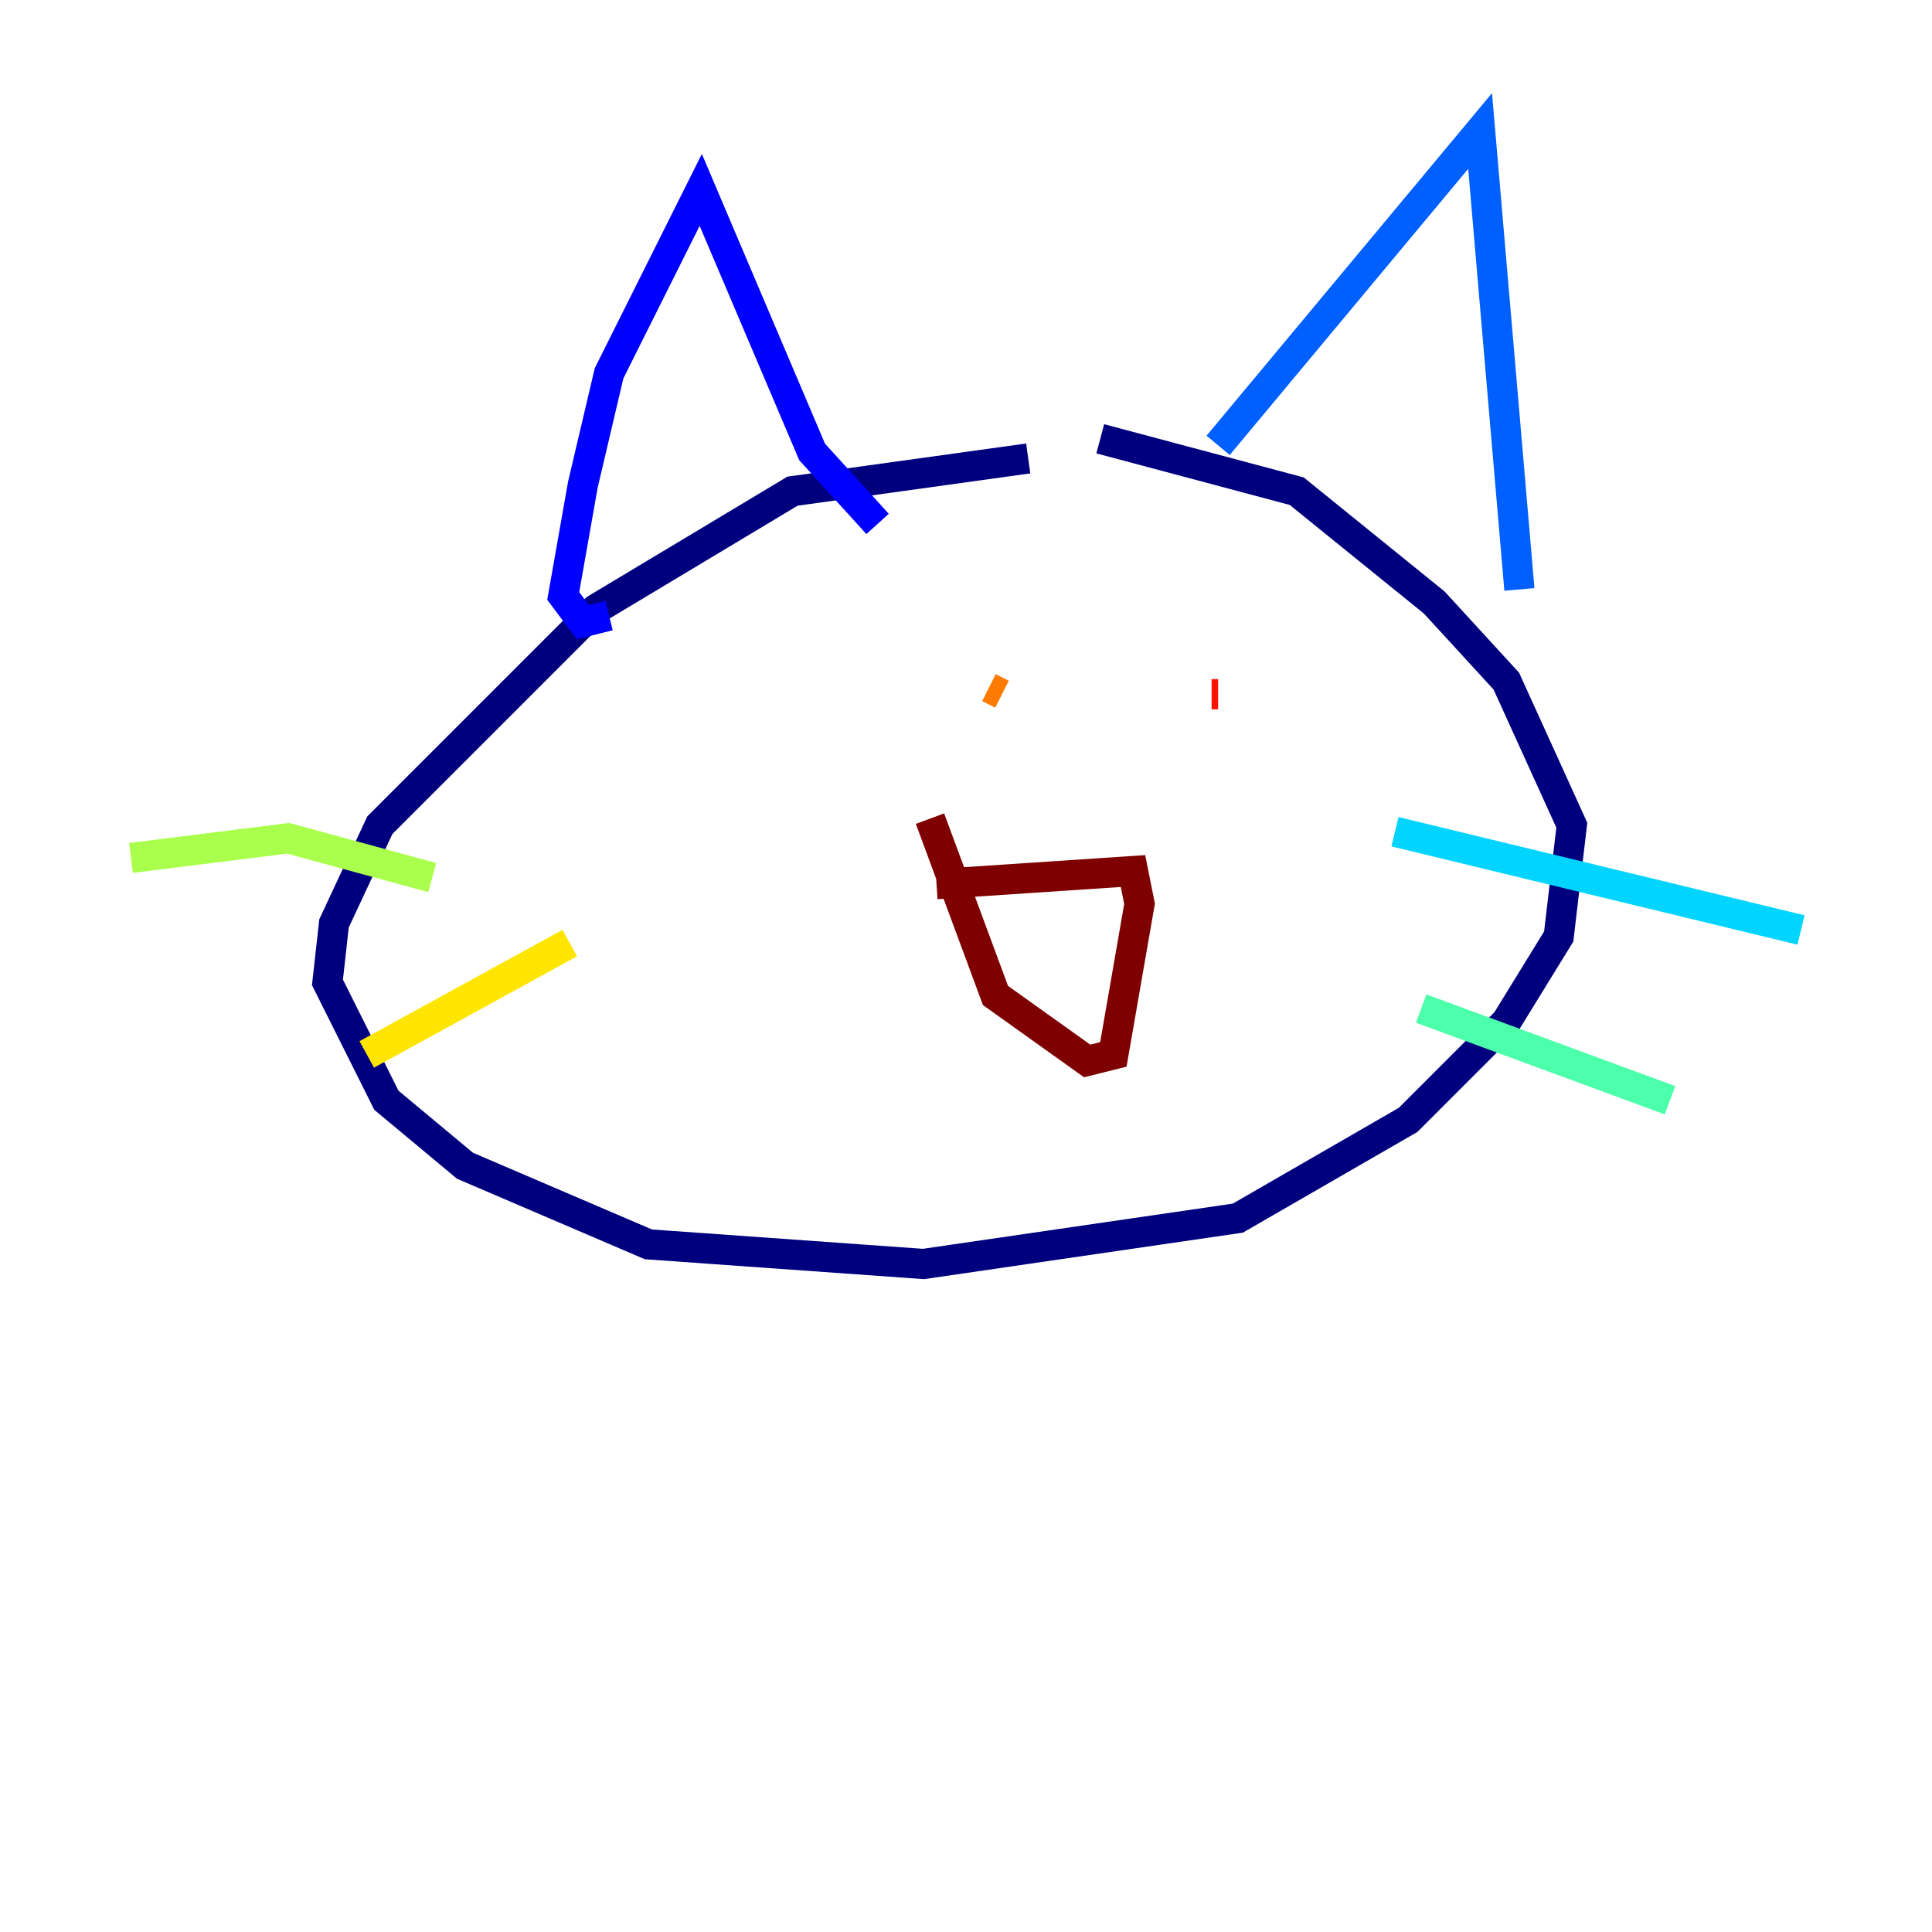 <?xml version="1.0" encoding="utf-8" ?>
<svg baseProfile="tiny" height="128" version="1.2" viewBox="0,0,128,128" width="128" xmlns="http://www.w3.org/2000/svg" xmlns:ev="http://www.w3.org/2001/xml-events" xmlns:xlink="http://www.w3.org/1999/xlink"><defs /><polyline fill="none" points="68.122,30.373 52.502,32.542 39.485,40.352 25.166,54.671 22.129,61.18 21.695,65.085 25.6,72.895 30.807,77.234 42.956,82.441 61.18,83.742 82.007,80.705 93.288,74.197 99.797,67.688 103.268,62.047 104.136,54.671 99.797,45.125 95.024,39.919 85.912,32.542 72.895,29.071" stroke="#00007f" stroke-width="2" /><polyline fill="none" points="40.352,40.786 38.617,41.22 37.315,39.485 38.617,32.108 40.352,24.732 46.427,12.583 53.803,29.939 58.142,34.712" stroke="#0000fe" stroke-width="2" /><polyline fill="none" points="80.705,29.505 98.061,8.678 100.664,39.051" stroke="#0060ff" stroke-width="2" /><polyline fill="none" points="92.42,55.105 119.322,61.614" stroke="#00d4ff" stroke-width="2" /><polyline fill="none" points="94.156,66.82 110.644,72.895" stroke="#4cffaa" stroke-width="2" /><polyline fill="none" points="28.637,58.142 19.091,55.539 8.678,56.841" stroke="#aaff4c" stroke-width="2" /><polyline fill="none" points="37.749,62.481 24.298,69.858" stroke="#ffe500" stroke-width="2" /><polyline fill="none" points="65.519,45.559 66.386,45.993" stroke="#ff7a00" stroke-width="2" /><polyline fill="none" points="80.271,45.993 80.705,45.993" stroke="#fe1200" stroke-width="2" /><polyline fill="none" points="62.047,58.576 75.064,57.709 75.498,59.878 73.763,69.858 72.027,70.291 65.953,65.953 61.614,54.237" stroke="#7f0000" stroke-width="2" /></svg>